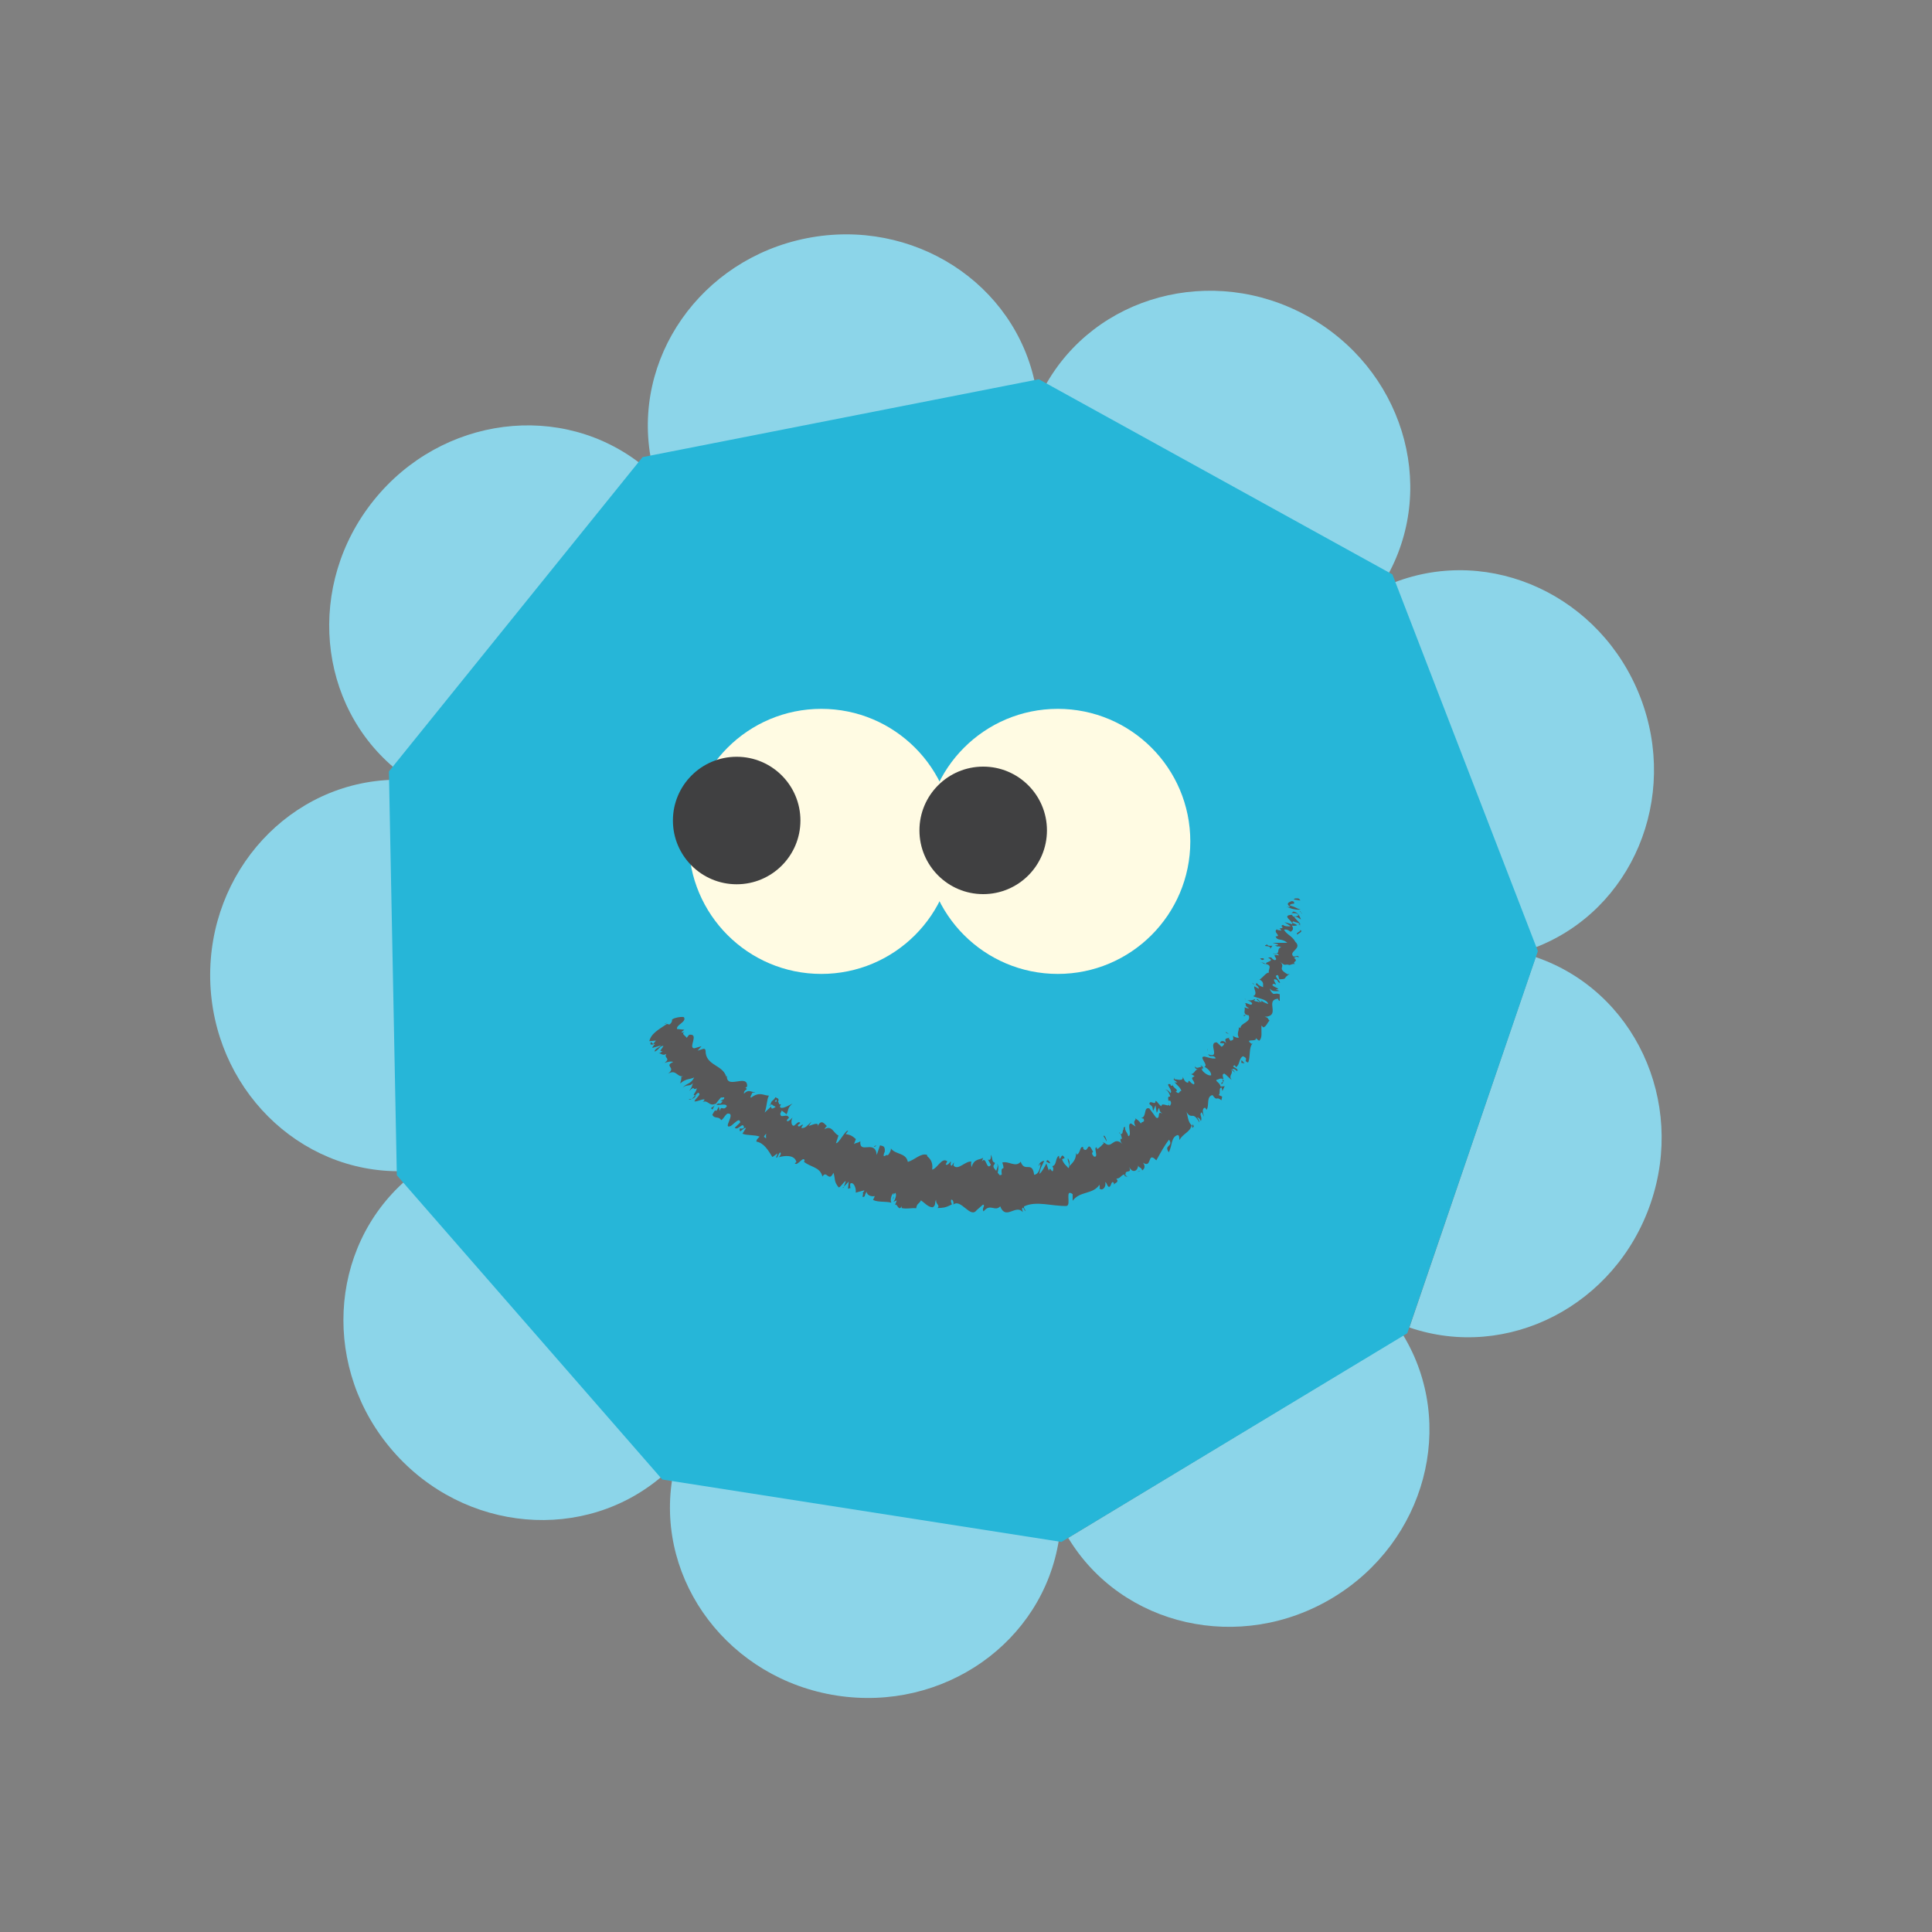 <?xml version="1.0" encoding="UTF-8"?>
<svg id="Layer_1" data-name="Layer 1" xmlns="http://www.w3.org/2000/svg" viewBox="0 0 100 100">
  <rect x="0" y="0" width="100" height="100" fill="#808080" stroke="none"/>
  <defs>
    <style>
      .cls-1 {
        fill: #404041;
      }

      .cls-2 {
        fill: #fffbe3;
      }

      .cls-3 {
        fill: #26b6d8;
      }

      .cls-4 {
        fill: #585859;
      }

      .cls-5 {
        fill: #8cd5e9;
      }
    </style>
  </defs>
  <g>
    <g>
      <path class="cls-5" d="M72.63,69.11c2.78,4.6,1.16,10.68-3.63,13.58-4.79,2.9-10.93,1.51-13.71-3.09l17.34-10.49Z"/>
      <path class="cls-5" d="M54.81,79.69c-.83,5.32-5.98,8.93-11.51,8.07s-9.34-5.87-8.51-11.18l20.02,3.11Z"/>
      <path class="cls-5" d="M34.35,76.34c-4.05,3.54-10.32,3-14-1.22-3.68-4.21-3.38-10.5.67-14.04l13.34,15.25Z"/>
      <path class="cls-5" d="M20.83,60.62c-5.38.11-9.83-4.34-9.95-9.93-.11-5.59,4.15-10.22,9.53-10.33l.41,20.26Z"/>
      <path class="cls-5" d="M20.58,39.89c-4.19-3.37-4.74-9.64-1.23-14,3.51-4.36,9.75-5.16,13.94-1.78l-12.71,15.78Z"/>
      <path class="cls-5" d="M33.71,23.85c-1.04-5.28,2.56-10.44,8.05-11.52,5.49-1.08,10.78,2.32,11.83,7.6l-19.88,3.92Z"/>
      <path class="cls-5" d="M54.08,20c2.59-4.71,8.67-6.35,13.57-3.65,4.9,2.7,6.77,8.71,4.18,13.42l-17.75-9.77Z"/>
      <path class="cls-5" d="M72.16,30.15c5.02-1.94,10.72.71,12.74,5.93,2.02,5.22-.41,11.02-5.43,12.96l-7.32-18.9Z"/>
      <path class="cls-5" d="M79.49,49.54c5.09,1.74,7.76,7.44,5.95,12.73-1.81,5.3-7.4,8.18-12.49,6.44l6.54-19.18Z"/>
    </g>
    <polygon class="cls-3" points="53.77 19.63 33.26 23.66 20.13 39.93 20.54 60.83 34.28 76.58 54.94 79.81 72.84 69.01 79.6 49.23 72.07 29.73 53.77 19.63"/>
  </g>
  <circle class="cls-2" cx="42.51" cy="43.55" r="6.86"/>
  <circle class="cls-2" cx="54.75" cy="43.55" r="6.86"/>
  <circle class="cls-1" cx="38.13" cy="42.47" r="3.3"/>
  <circle class="cls-1" cx="50.89" cy="42.98" r="3.3"/>
  <g>
    <path class="cls-4" d="M67.23,46.51c-.09-.02-.28-.02-.25.05l.33.05-.08-.1Z"/>
    <path class="cls-4" d="M66.58,46.92c.16.08.43.19.74.16-.31-.09-.18-.11-.55-.21-.03-.06.11-.11.23-.09-.08-.03.08-.1-.13-.14-.26.08-.28.18-.08.3-.07.02-.16,0-.22-.02Z"/>
    <path class="cls-4" d="M64.48,52.52l.05-.02s-.04,0-.05.02Z"/>
    <path class="cls-4" d="M62.24,55.4s0-.06-.03-.08c0,.03,0,.06.03.08Z"/>
    <path class="cls-4" d="M61.56,55.6s.03,0,.04,0c-.03-.01-.05-.01-.04,0Z"/>
    <path class="cls-4" d="M64.48,52.52l-.13.04c.09.06.09,0,.13-.04Z"/>
    <path class="cls-4" d="M67.32,47.86s-.04-.05-.08-.07c.01.02.02.04.03.06h.05Z"/>
    <path class="cls-4" d="M64.9,50.96v-.03s-.06-.04-.11-.07l.11.1Z"/>
    <path class="cls-4" d="M65.25,49.8s.25.11.36.16c-.11-.05-.15-.08-.17-.11-.05-.02-.11-.03-.19-.04Z"/>
    <path class="cls-4" d="M66.14,48l-.03-.04s.02.03.03.04Z"/>
    <path class="cls-4" d="M64.5,51.73s-.07-.03-.1-.03c.03.01.06.03.1.03Z"/>
    <path class="cls-4" d="M34.27,55.05s.02-.02.04-.03c-.03.01-.04.02-.04.03Z"/>
    <polygon class="cls-4" points="34.4 53 34.43 53 34.56 52.91 34.4 53"/>
    <path class="cls-4" d="M60.52,56.11h0s0-.03,0,0Z"/>
    <path class="cls-4" d="M51.6,60.22c.14.25-.17.33.03.6-.02-.11.13-.44-.03-.6Z"/>
    <path class="cls-4" d="M67.28,47.89s0,.04,0,.06c.01-.02.01-.04,0-.06Z"/>
    <path class="cls-4" d="M51.63,60.82h0s.02.03.02.03c0-.01-.01-.02-.02-.03Z"/>
    <path class="cls-4" d="M58.63,57.78s.06.06.09.09c-.02-.02-.04-.05-.09-.09Z"/>
    <path class="cls-4" d="M60.4,56.96h-.06s.05,0,.06,0Z"/>
    <path class="cls-4" d="M57.99,58.63s-.06-.03-.07.02c.01,0,.02.02.03.02,0-.04,0-.06.05-.04Z"/>
    <polygon class="cls-4" points="57.07 59.11 57.11 59.16 57.13 59.13 57.07 59.11"/>
    <path class="cls-4" d="M36.88,57.43c.03-.08.08-.15.12-.23-.12.16-.29.11-.12.23Z"/>
    <path class="cls-4" d="M67.16,47.84c.07.01.1.03.12.05,0-.01,0-.03-.01-.04-.04,0-.08-.01-.11,0Z"/>
    <path class="cls-4" d="M59.04,60.59c-.06.02-.12.04-.18.06.06,0,.12-.02.18-.06Z"/>
    <path class="cls-4" d="M44.06,61.48l-.05.02s.03,0,.05-.02Z"/>
    <path class="cls-4" d="M58.38,60.93c-.08-.07-.13-.11-.18-.13,0,.02,0,.04.01.07l.17.05Z"/>
    <path class="cls-4" d="M37,57.2h0s0,0,0,0Z"/>
    <path class="cls-4" d="M35.65,56.89c.12.13.31-.21.48-.33.22.07-.12.27-.19.45.16.02.46-.16.53-.09-.04.05-.04.08-.1.12.3-.13.32.26.68.08-.01.03-.03.06-.04.08.1-.16.22-.3.31-.4.06.04.26-.09.12.12-.03-.04-.1.04-.16.08l.13-.03c-.17.31-.16.02-.33.22.19.02.51-.09.54.07-.19.28-.29-.09-.36.24l-.06-.22c-.23.51-.06-.1-.33.42.13.24.32.05.46.28.16-.11.16-.23.32-.34.49-.06-.3.84.18.64.19-.14.47-.47.48-.18l-.28.27c.17.18.44-.36.48,0-.12.1-.23,0-.22.05-.05.34.22-.11.32-.03l-.18.29c.24.1.62.05.89.15-.07.08-.17.14-.17.26.39.06.62.46.83.8l.26-.19s-.02.14-.07.18c.06.16.1-.16.21-.23.08.02,0,.2-.08.25.34-.1.84-.13.92.25l-.08.06c.12.19.47-.44.51-.12l-.05.03c.33.3.84.26.97.78.22-.37.32.33.57-.2.11.36.01.43.26.75.08.06.26-.29.38-.32l-.1.29.25-.26-.04.37.13-.04s-.04-.16,0-.24c.2-.08.31.33.27.48l.45-.12c-.04.12-.12.14-.19.19.29-.23-.06.32.21.11,0-.08.07-.17.09-.23.04.21.25.26.43.23l-.09.2c.27.13.63.06.95.14-.09-.13.02-.48.12-.49l-.04.33c.1-.18-.07-.14.11-.35.11.06,0,.38-.09.47l.17-.08c-.01.1-.06.14-.09.26.1-.19.19.37.35.04v.1c.32.06.49-.02.75.01.05-.28.14-.2.25-.41.18.12.37.36.61.36.18-.12.08-.23.17-.39-.02.26.22.26.08.43.29-.02.37,0,.74-.19-.03-.11-.07-.15-.04-.24.07-.04.14.11.12.23l-.02.03c.41-.37.91.78,1.24.25l-.02.03.33-.29c.15.04-.09.2.03.35.35-.44.58.04.86-.26.29.75.81-.14,1.17.3l-.04-.17c.06-.18.11.09.18.12-.03-.14-.11-.15-.07-.25.64-.3,1.44,0,2.19-.02.27-.03-.11-.93.32-.61v.34c.39-.52,1.04-.31,1.39-.83,0,.08.04.17-.01.19.19.18.38-.14.3-.32.08,0,.09.16.17.23.16.09.13-.38.28-.19.02.03,0,.08,0,.11.02-.13.31-.12.13-.34.23.03.27-.27.48-.19-.05-.32.36-.01.18-.42.2.4.47.18.47-.07.03.14.16.07.21.26.12-.08.18-.22.04-.4.49.33.2-.63.69-.12.23-.41.42-.77.66-1.07.25.37-.3.27-.01.65.18-.36.11-.78.45-.89.11,0,.08.18.1.26.17-.34.54-.39.63-.77.03.03.03.09.03.14.04-.05.15-.04.01-.19v.08c-.27-.17-.23-.62-.33-.75.31.51.32-.08.69.58,0-.05-.02-.16-.12-.26.07,0,.14.04.2.19.09-.23-.11-.33.03-.46.07.07.07.13.13.23-.06-.21-.12-.42.05-.47.03.05.1.09.07.13.18-.22-.03-.7.32-.78.25.36.18.03.46.27l.04-.19-.18-.08c.11-.1-.02-.38.15-.39l.04.18.12-.25-.21.02c-.05-.24-.36-.3-.16-.37,0,.05.09-.1.31-.02h0c-.04-.13-.09-.26.04-.28.11.06.3.28.38.32-.2-.25.15-.31-.05-.58.04.07.2.19.23.21l-.16-.2c.1,0,.14.01.26.12.15-.13-.41-.24-.11-.3,0,.03.04.04.05.1.22-.13.14-.46.37-.57.35.16-.04.21.26.33.14-.3.02-.78.24-1l-.06.03c-.43-.32.34-.05.21-.32.01.05.23.19.18.16.18-.14.11-.44.12-.79l.1.1c.16-.05.21-.26.32-.35-.1-.1-.05-.16-.25-.2.87-.04-.02-.86.69-.94-.01.04.07.14.09.11v-.34c-.23-.06-.15-.01-.34-.02-.11-.09-.18-.21-.16-.27.09.18.35.13.49.12-.07-.02-.14-.06-.2-.08.44,0-.43-.19-.09-.29l.11.05c-.03-.1-.15-.22-.09-.29.27.05.09.12.29.2.03-.12-.39-.39-.11-.41.06.07.03.14.08.22.34-.01.27-.05.34-.13h0s.19-.16.19-.16l-.1.03c-.62-.35-.04-.35-.42-.67.36.31.23.1.52.19.1-.03.21-.09.29-.04-.21-.16.23-.12-.08-.34.1.02.04-.1.27-.02-.04-.15-.17,0-.29-.05-.26-.26.49-.39.1-.76-.14-.28-.46-.38-.58-.62.17-.05.34.11.34.11.16-.1.15-.2.06-.33.08.03.16.02.27,0-.02-.1-.35-.1-.2-.21.11.03.28.08.38.14-.08-.12-.25-.25-.33-.38.17-.02.25.09.36.14-.07-.14-.13-.36-.39-.41l-.1.08s.23,0,.28.03c.2.13-.1.15-.2.15l-.06-.09c-.58.03.07.33.02.49l-.41-.11.33.21c-.11.02-.35.01-.4-.07-.22.08.13.12-.11.18-.04,0-.06,0-.07-.01l.1.13c-.08-.03-.29-.02-.22-.08-.27.15.25.36-.07.38l-.02-.02c.09.29.3.08.61.35h-.76s.29.08.29.08c-.02.03-.05.08-.17.04.19.15.13,0,.32.11-.29.08.04.4-.44.32.21.1.21-.08.33.1-.52-.09.04.19-.22.25-.25-.11-.08-.18-.35-.13.42.19-.16.2-.1.32.35.11.09.26.15.46-.11-.05-.31.24-.48.35l-.06-.03c.33.16.21.29.24.43-.2-.08-.28-.14-.34-.23l-.04.1c.1.07.15.12.16.21l-.24-.13c-.04.14.2.41-.06.51.23.12.72.14.78.41-.13-.05-.35-.14-.38-.21,0,.02.08.1,0,.11l-.18-.17c-.13.04.16.12.11.18-.18-.08-.15-.01-.29-.09,0-.02.1-.02.04-.08-.07.06-.22.09-.37.06.1.04.24.11.24.18-.05.14-.24-.06-.37-.02.11.09-.06.11.2.25-.02.04-.15-.02-.23-.04.08.13-.13.34.19.41h.03s0,0,0,0h0s0,0,0,0c.15.38-.42.38-.43.67l-.08-.05c.02.19-.12.32,0,.53-.02.04-.21,0-.3-.09,0,.14.09.22-.14.26-.07-.19-.15-.05-.03-.17-.16.07-.31.01-.18.29-.18-.19-.33-.09-.31,0l.21.02c-.02.09-.08.13-.14.17l-.25-.23c-.5,0,.24.87-.45.62.13.21.24-.02.4.2-.13.08-.59-.11-.62-.08-.26.02.26.45.03.52.11.06.36.25.35.44-.13.08-.49-.2-.5-.33.01-.03.05-.02.08,0,0-.06,0-.14-.14-.18l.08.09c-.14-.03-.25.13-.37-.04.02.15.11.17.21.15-.24.02-.18.21-.4.26.07.02.19.1.17.12-.3.09.08.24-.02.41-.2-.05-.28-.33-.3-.09-.17,0-.24-.21-.28-.31.04.28-.32.11-.42.14v-.13c0,.08-.03.11-.06.14l.2.14c-.06,0-.1.04-.16-.04.07.15.3.26.37.49-.13-.04-.07.24-.3.02.24-.06-.23-.22-.13-.37,0,.05-.03.08-.1.08-.03-.02-.04-.05-.04-.08-.34-.08.17.32,0,.46-.1-.15-.26-.22-.26-.17.07-.05.23.2.25.35-.2-.02-.05.18-.11.21h.11c.09.15.02.18-.02.28-.09-.1,0-.13-.06-.16.11.31-.39-.09-.37.17-.13-.05-.21-.26-.31-.28,0,.28-.29-.09-.32.16.18.16.16.11.19.37l.13-.3.06.38c.07-.05.06-.23.13-.23.05.21.02.15.17.29-.32-.21-.07.31-.33.2l-.35-.48c-.32-.09-.12.46-.43.5l.13.03c.1.22-.12.13-.14.26-.1-.17-.19-.2-.29-.28.08.12-.17.09.02.43l-.24-.16c-.24.02.08.61-.14.66-.05-.22-.21-.29-.16-.49-.06.03-.13.04-.06.15-.1-.09-.03.33-.18.2.02.09.11.28.03.3-.03-.03-.05-.09-.05-.09.05.09-.05.17.12.33-.49-.44-.54.32-.94-.07-.11.13-.25.27-.37.34-.02-.06-.04-.09,0-.08-.25-.1.12.56-.17.46-.23-.25.04-.2-.07-.29-.28-.59-.21.18-.49-.12l.02-.05c-.18-.16-.16.33-.35.36,0,0-.01-.06-.03-.09,0,.37-.2.53-.34.68-.02-.26.04-.15-.08-.39-.07.06.15.39.02.5-.09-.12-.24-.2-.33-.46l.14-.06c-.18-.32-.18.07-.27.03l-.03-.15c-.2.11-.1.49-.34.54l.05.11c-.03.42-.17-.19-.23.13l-.13-.38c-.06.11-.22.44-.36.54.03-.31.18-.49.25-.68-.09.01-.28.09-.29.29.03-.04.05-.15.1-.1-.04.33-.15.51-.33.54-.11-.76-.49-.09-.7-.68-.26.32-.61-.05-.95.04.18.58-.1.03-.03.63-.08.04-.12.03-.13,0l-.28-.35c-.07-.18.07-.14.05-.27-.18-.04-.09-.26-.21-.41.04.22-.05.32-.15.24l.16.28c-.24.34-.23-.5-.47-.17l.07-.2c-.13.13-.47.01-.6.49-.02-.07-.05-.24,0-.28-.3-.08-.71.5-.94.19l.03-.15c-.06.04-.12.27-.18.11,0-.06.04-.15,0-.16-.03.05-.18.24-.25.15l.08-.16c-.28-.23-.5.36-.78.43.06-.44-.16-.6-.26-.7v-.06c-.32-.12-.63.25-1,.36-.1-.49-.63-.36-.88-.7.03.09-.1.33-.17.36-.05-.1-.29.24-.17-.15h.02c.05-.38-.13-.32-.24-.37l-.17.5c-.08-.83-.91,0-.85-.71-.12.1-.21.06-.33.15l.1-.26c-.17-.15-.26-.22-.53-.26l.13-.17c-.13-.07-.49.68-.63.64l.13-.4c-.25-.09-.33-.56-.73-.32.03-.05.09-.16.14-.16-.11-.06-.3-.46-.52.07.17-.34-.23-.14-.43-.08l.15-.23c-.27.25-.32.34-.52.34-.02-.05.08-.21.09-.12-.05-.19-.22.18-.29-.03l.14-.12c-.11-.09-.15,0-.32.14-.13.05-.2-.19-.09-.42-.09.12-.27.26-.3.16.04-.09.1-.12.12-.14-.1-.28-.46.09-.45-.23.05-.08.06-.12.07-.15.15.11.27.2.24.21.13-.22.04-.34.32-.57-.2.1-.6.34-.65.16,0-.02.02-.05.03-.08l.03-.02s-.05-.04-.1-.02c-.02-.06-.02-.1-.06-.13.1-.19-.08-.19-.13-.24-.15.24-.21.14-.26.39,0-.02.03-.02.08,0,.01,0,.03,0,.04,0l-.02.02s.1.05.17.09c-.13.09-.25.15-.23-.02-.14.13-.28.25-.34.32.13-.38.1-.67.22-.88-.27,0-.48-.23-.92.1-.09.01.03-.17.06-.25.06-.02.09.01.16-.03-.19.03-.34-.19-.59.08-.03-.23.28-.21.07-.3l.09-.07c.05-.73-1.16.25-1.04-.64,0,.06,0,.08-.04.13-.18-.63-1.08-.57-1.07-1.35-.03-.19-.21-.04-.41,0l.2-.23-.37.11c-.35-.01.28-.78-.27-.7l-.13.16c-.04-.11-.3-.19-.11-.32-.04.01-.19.11-.13,0l.12-.1-.38-.04c-.04-.23.51-.36.36-.61-.11-.05-.56.04-.62.13.02.04,0,.15-.13.25l-.13-.03c-.38.26-.82.48-.91.89l.34-.03-.14.18-.11-.11c-.11.2.07.13.21.1-.09.09-.14.16-.15.21l.46-.13c-.13.13-.33.16-.34.32.21-.06.27-.32.46-.29-.11.2-.26.29-.05.26-.08.09-.16.12-.22.12.17-.02.2.15.42.03-.15.24.25.19-.09.47.1-.05.37-.11.44-.05-.5.23.19.26-.26.6.43-.23.44.17.77.14-.03.02-.11.05-.1.02.05.11-.03.24-.04.35.29-.26.48-.2.72-.31-.17.36-.39.27-.61.55.22-.23.4-.05.55-.27-.09.24-.01.15-.2.42.36-.34.13.01.4-.14-.06.28-.29.36-.06.37-.04.17-.27.19-.27.19ZM39.38,58.75h0s-.06-.02-.08-.03c.02,0,.04.01.08.03ZM39.66,58.93s-.07-.06-.12-.09c.04-.09.11-.17.13-.14-.05.04-.01.14-.02.23ZM40.16,56.93c.06,0,.05.05.02.1-.02,0-.05-.02-.09-.02l-.02.03s.07-.08.1-.11Z"/>
    <path class="cls-4" d="M39.87,57.18s-.02,0-.03,0c0,.03,0,.05-.01.07l.06-.06h-.02Z"/>
    <path class="cls-4" d="M64.54,52.5h0s.02,0,.04,0c-.01,0-.02,0-.03,0Z"/>
    <polygon class="cls-4" points="43.65 61.49 43.67 61.42 43.62 61.47 43.65 61.49"/>
    <path class="cls-4" d="M66.15,51.26s.05,0,.08,0c-.02,0-.04,0-.08,0Z"/>
    <path class="cls-4" d="M66.49,50.52l.13-.08c-.07.03-.1.06-.13.08Z"/>
    <path class="cls-4" d="M66.79,49.96s-.08-.03-.11-.04h0s.11.04.11.04Z"/>
    <path class="cls-4" d="M61.64,58.38s0,.02-.01.03c0,.08,0,.04.01-.03Z"/>
    <path class="cls-4" d="M63.26,55.84c.02.06.04.11.04.16.05-.03.08-.05-.04-.16Z"/>
    <polygon class="cls-4" points="59.06 60.58 59.06 60.58 59.04 60.59 59.06 60.58"/>
    <path class="cls-4" d="M63.21,56.1c.08,0,.1-.04.09-.1-.04.02-.1.04-.09.1Z"/>
    <path class="cls-4" d="M67.38,47.29v-.03s-.02,0-.03,0l.03.04Z"/>
    <path class="cls-4" d="M67.35,47.26l-.03-.04s0,.03.03.04Z"/>
    <path class="cls-4" d="M67.26,47.15l.07.08s.01-.05-.07-.08Z"/>
    <path class="cls-4" d="M67.18,48.11l.1.02s-.05-.02-.1-.02Z"/>
    <path class="cls-4" d="M67.16,48.37c.03-.06.24-.12.19-.21l-.08-.02c.14.06-.27.15-.11.23Z"/>
    <path class="cls-4" d="M65.74,49.12c.05-.06.08-.11.12-.17-.11.01-.26.02-.27-.07-.36.17.25,0,.15.24Z"/>
    <path class="cls-4" d="M65.43,49.66c-.02-.11-.15-.04-.21-.06.08.09.1.11.21.06Z"/>
    <path class="cls-4" d="M63.66,53.56l-.21-.15c0,.09.08.05.21.15Z"/>
    <polygon class="cls-4" points="64.25 55.01 64.42 55.04 64.26 54.87 64.25 55.01"/>
    <polygon class="cls-4" points="62.5 54.32 62.49 54.27 62.49 54.43 62.5 54.32"/>
    <path class="cls-4" d="M57.12,58.81l.16.27c.02-.07-.13-.4-.16-.27Z"/>
    <path class="cls-4" d="M54.36,60.2c-.07-.14-.18-.22-.2-.06.07,0,.17.11.2.06Z"/>
    <polygon class="cls-4" points="45.28 59.36 45.37 59.28 45.23 59.33 45.28 59.36"/>
  </g>
</svg>